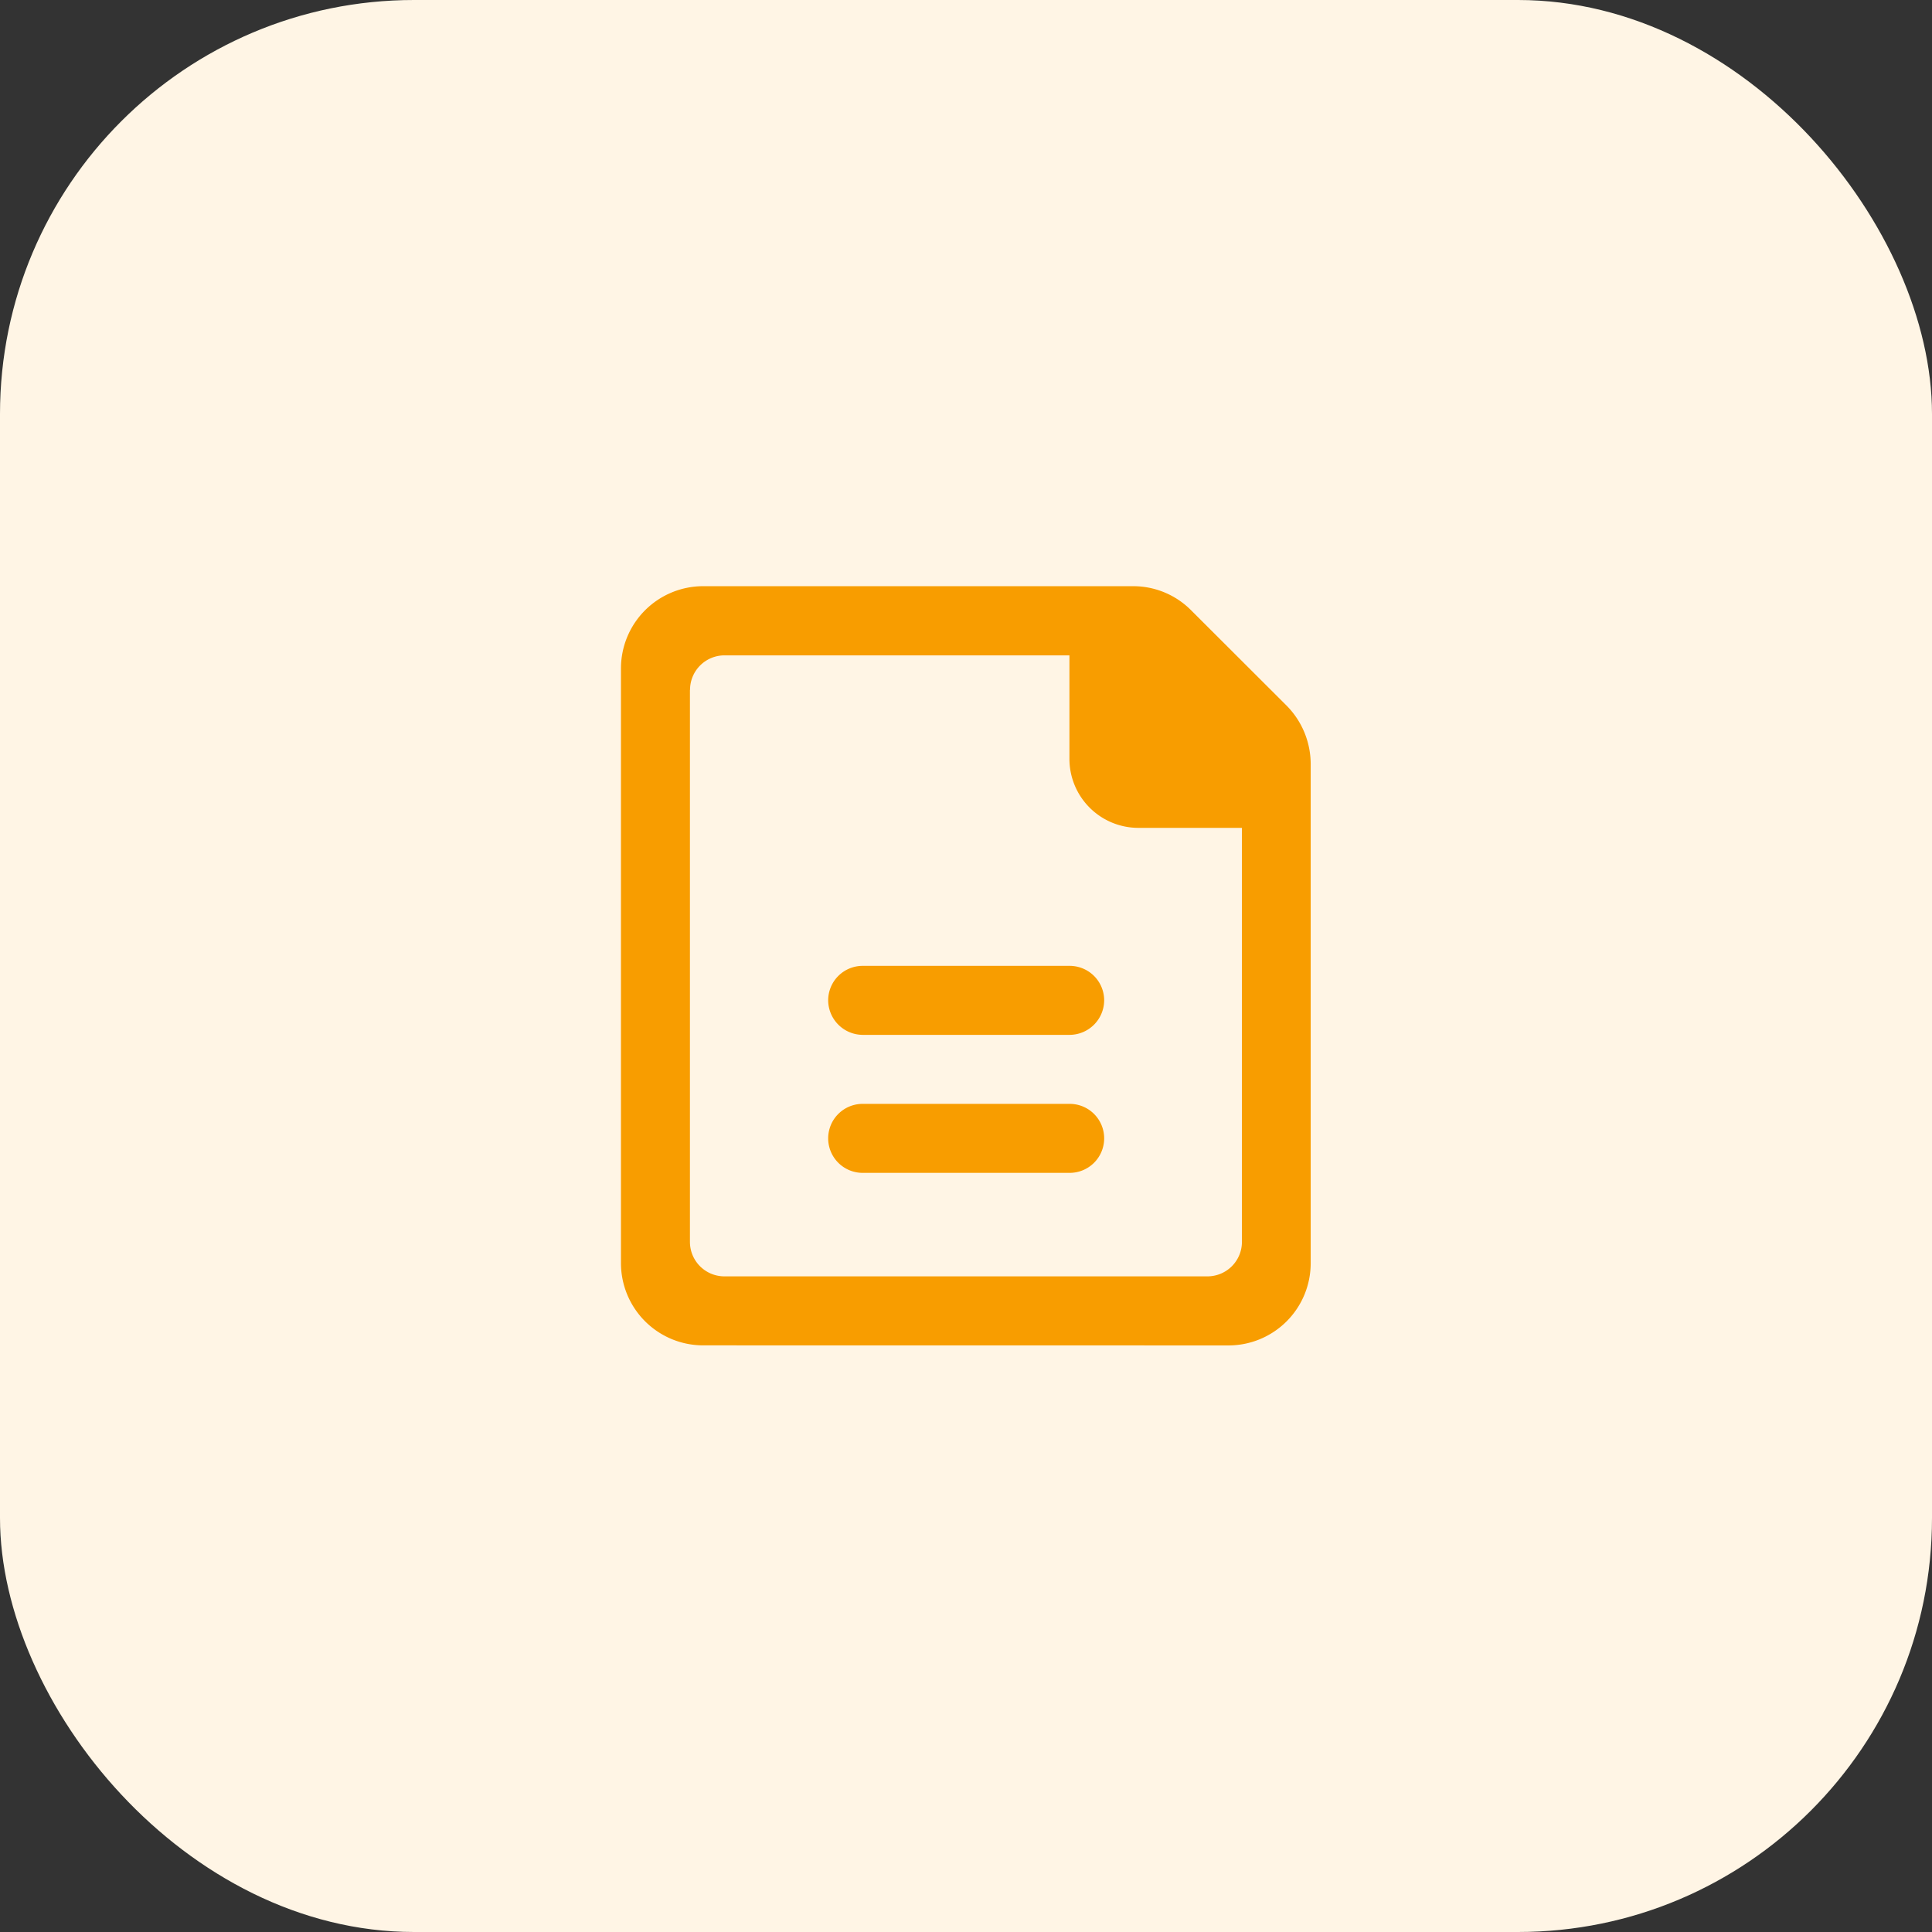 <svg xmlns="http://www.w3.org/2000/svg" width="56" height="56" viewBox="0 0 56 56">
  <rect x="0" y="0" width="56" height="56" fill="#333333" stroke="none"/>
  <g id="icon_document_orange-peel" transform="translate(-466 -324)">
    <rect id="Background" width="56" height="56" rx="12" transform="translate(466 324)" fill="#fff5e5"/>
    <path id="Icon_-_Document" data-name="Icon - Document" d="M-14634.921,1678a2.384,2.384,0,0,1-2.381-2.377v-17.251a2.384,2.384,0,0,1,2.381-2.377h12.468a2.364,2.364,0,0,1,1.679.7l2.77,2.766a2.41,2.41,0,0,1,.694,1.679v14.485a2.383,2.383,0,0,1-2.38,2.377Zm-.382-19v16a1,1,0,0,0,1,1h14a1,1,0,0,0,1-1v-12h-3a2,2,0,0,1-2-2v-3h4a1,1,0,0,1,1,1,1,1,0,0,0-1-1h-14A1,1,0,0,0-14635.3,1659Zm5.007,14a1,1,0,0,1-1-1,1,1,0,0,1,1-1h6a1,1,0,0,1,1,1,1,1,0,0,1-1,1Zm0-4a1.007,1.007,0,0,1-1-1,1,1,0,0,1,1-1h6a1,1,0,0,1,1,1,1.006,1.006,0,0,1-1,1Z" transform="translate(15121.301 -1315.004)" fill="#f89d00"/>
  </g>
</svg>
